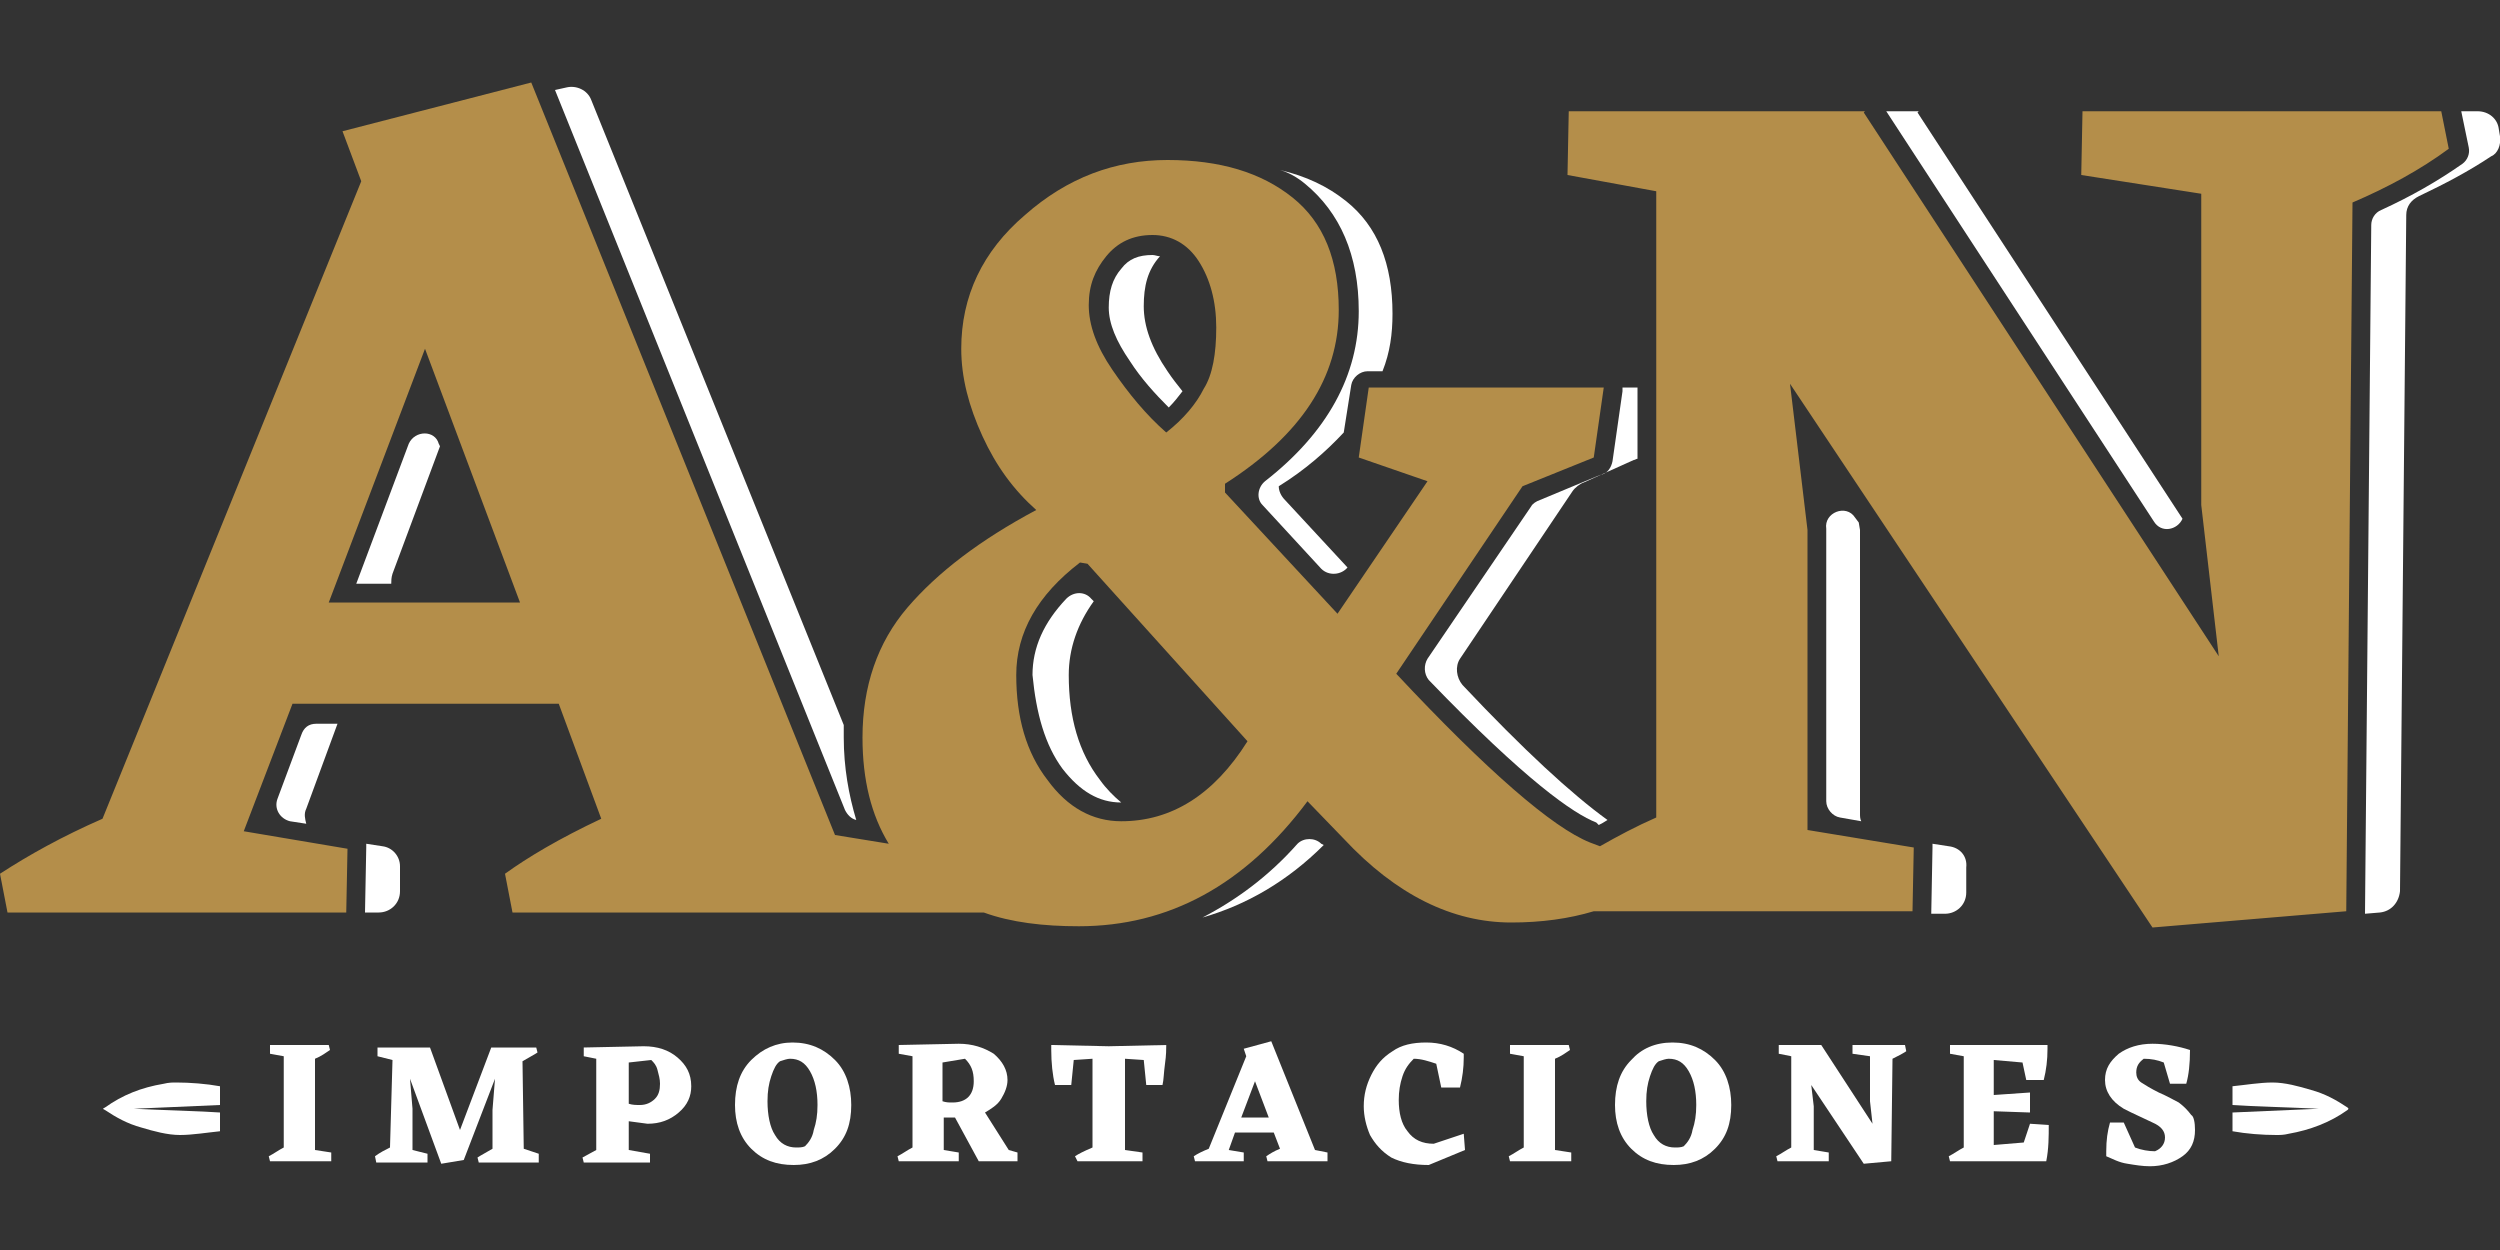 <?xml version="1.0" encoding="utf-8"?>
<!-- Generator: Adobe Illustrator 19.0.0, SVG Export Plug-In . SVG Version: 6.00 Build 0)  -->
<svg version="1.1" id="Layer_1" xmlns="http://www.w3.org/2000/svg" xmlns:xlink="http://www.w3.org/1999/xlink" x="0px" y="0px"
	 viewBox="0 0 200 100" style="enable-background:new 0 0 200 100;" xml:space="preserve">
<rect x="0" y="0" width="200" height="100" fill="#333333" stroke="none"/>
<style type="text/css">
	.st0{fill:#B48E4A;}
	.st1{fill:#ffffff;}
</style>
<g>
	<g>
		<path class="st0" d="M195.3,8.9h-28.7l-0.1,5.1l9.6,1.5v24.9l1.4,12.1L149.1,9l0.1-0.1h-23.7l-0.1,5.1l7.1,1.3v50.1
			c-1.6,0.7-3.1,1.5-4.5,2.3l-0.8-0.3c-3-1.2-8.2-5.7-15.5-13.5l10.1-15l5.7-2.3l0.8-5.6h-18.8l-0.8,5.6l5.5,1.9L107,49.1L98,39.4
			v-0.7c6.1-3.9,9.1-8.5,9.1-13.9c0-4-1.2-7-3.7-9c-2.5-2-5.8-3-10-3c-4.2,0-8,1.4-11.4,4.4c-3.4,2.9-5.1,6.5-5.1,10.7
			c0,2.3,0.6,4.6,1.7,7c1.1,2.4,2.5,4.3,4.3,5.9c-4.5,2.4-7.9,5-10.3,7.8C70.2,51.4,69,54.9,69,59c0,3.4,0.7,6.2,2.1,8.5l-4.3-0.7
			L42.5,6.6l-15.1,3.9l1.5,4l-20.7,51C5,66.9,2.3,68.4,0,69.9L0.6,73h27.1l0.1-5.1l-8.3-1.4l3.9-10.2h21.3l3.4,9.2
			c-3.4,1.6-5.9,3.1-7.7,4.4l0.6,3.1h30.7h2.1h4.9c2.2,0.8,4.8,1.1,7.6,1.1c7.2,0,13.3-3.3,18.3-10l2.9,3c4.2,4.5,8.7,6.7,13.4,6.7
			c2.4,0,4.6-0.3,6.6-0.9H153l0.1-5.1l-8.5-1.4v-24l-1.4-11.7l29,43.5l15.5-1.3l0.5-56.7c2.8-1.2,5.4-2.6,7.7-4.3L195.3,8.9z
			 M26.3,48.2L34,27.9l7.6,20.3H26.3z M88.5,20.5c0.9-1.1,2.1-1.7,3.7-1.7c1.5,0,2.8,0.7,3.7,2.1c0.9,1.4,1.4,3.2,1.4,5.3
			c0,2.1-0.3,3.8-1,4.9c-0.6,1.2-1.6,2.4-3,3.5c-1.6-1.4-3-3.1-4.3-5c-1.3-1.9-1.9-3.6-1.9-5.2S87.6,21.6,88.5,20.5 M89.7,65.7
			c-2.3,0-4.3-1.1-5.9-3.3c-1.7-2.2-2.5-5-2.5-8.4c0-3.4,1.7-6.4,5.1-9l0.6,0.1l12.8,14.2C97.1,63.6,93.7,65.7,89.7,65.7"/>
		<path id="XMLID_33_" class="st1" d="M27,57.9h-1.7c-0.6,0-1,0.3-1.2,0.9l-1.9,5.1c-0.3,0.8,0.2,1.6,1,1.8l1.3,0.2
			c-0.1-0.4-0.2-0.8,0-1.2L27,57.9z"/>
		<path id="XMLID_32_" class="st1" d="M32.7,35.5l-4.2,11.2h2.8c0-0.2,0-0.5,0.1-0.8l3.8-10.2l-0.1-0.2
			C34.8,34.4,33.2,34.4,32.7,35.5"/>
		<path id="XMLID_31_" class="st1" d="M30.6,67.7l-1.3-0.2c0,0.1,0,0.2,0,0.3L29.2,73h1.1c0.9,0,1.7-0.7,1.7-1.7l0-2
			C32,68.5,31.4,67.8,30.6,67.7"/>
		<path id="XMLID_30_" class="st1" d="M67.5,59c0-0.3,0-0.6,0-1L47.3,8c-0.3-0.8-1.2-1.2-2-1l-0.9,0.2l23.2,57.6
			c0.2,0.4,0.5,0.7,0.9,0.8C67.9,63.6,67.5,61.4,67.5,59"/>
		<path id="XMLID_29_" class="st1" d="M150.9,8.9l21.4,32.8c0.6,1,1.9,0.7,2.3-0.2L153.4,9l0.1-0.1H150.9z"/>
		<path id="XMLID_28_" class="st1" d="M146.1,42.3c0,0.1,0,0.1,0,0.2v21.6c0,0.6,0.5,1.2,1.1,1.3l1.7,0.3c-0.1-0.2-0.1-0.4-0.1-0.6
			V42.6c0-0.1,0-0.1,0-0.2l-0.1-0.6l-0.3-0.4C147.7,40.3,145.9,41,146.1,42.3"/>
		<path id="XMLID_27_" class="st1" d="M200,10.9l-0.1-0.6c-0.1-0.8-0.8-1.4-1.7-1.4h-1.3l0.6,2.9c0.1,0.5-0.1,1-0.5,1.3
			c-2,1.4-4.1,2.6-6.5,3.7c-0.5,0.2-0.8,0.7-0.8,1.2l-0.5,55.1c0,0,0,0,0,0l1.2-0.1c0.9-0.1,1.5-0.8,1.6-1.7l0.5-54.1
			c0-0.7,0.4-1.2,1-1.5c2.1-1,4-2,5.8-3.2C199.8,12.3,200.1,11.6,200,10.9"/>
		<path id="XMLID_26_" class="st1" d="M155.9,67.7l-1.3-0.2c0,0.1,0,0.2,0,0.3l-0.1,5.3h1.1c0.9,0,1.7-0.7,1.7-1.7l0-2
			C157.4,68.5,156.8,67.8,155.9,67.7"/>
		<path id="XMLID_25_" class="st1" d="M85,61.5c1.4,1.8,2.9,2.7,4.7,2.7c0,0,0,0,0,0c-0.6-0.5-1.2-1.1-1.7-1.8
			c-1.7-2.2-2.5-5-2.5-8.4c0-2.1,0.7-4.1,2-5.9l-0.2-0.2c-0.5-0.6-1.4-0.6-2,0c-1.8,1.9-2.7,3.9-2.7,6.1
			C82.9,57.1,83.6,59.6,85,61.5"/>
		<path id="XMLID_24_" class="st1" d="M104.4,14.7c2.8,2.3,4.3,5.7,4.3,10.2c0,5.1-2.5,9.7-7.5,13.6c-0.6,0.5-0.7,1.4-0.2,1.9
			l4.7,5.1c0.6,0.6,1.6,0.5,2.1-0.1l-5-5.4c-0.3-0.3-0.5-0.7-0.5-1.1v0c2.1-1.3,3.8-2.8,5.2-4.3l0.6-3.8c0.1-0.6,0.7-1.1,1.3-1.1
			h1.2c0.6-1.5,0.8-3,0.8-4.6c0-4-1.2-7-3.7-9c-1.5-1.2-3.2-2-5.3-2.5C103.1,13.8,103.8,14.2,104.4,14.7"/>
		<path id="XMLID_23_" class="st1" d="M127.9,66c0.2-0.1,0.4-0.2,0.7-0.4c-2.9-2.1-6.7-5.6-11.6-10.8c-0.5-0.6-0.6-1.5-0.2-2.1
			l9-13.4c0.2-0.3,0.6-0.6,0.9-0.7l4-1.8c0.1,0,0.2-0.1,0.3-0.1v-5.7c-0.1,0-0.2,0-0.4,0h-0.8c0,0.1,0,0.2,0,0.3l-0.8,5.6
			c-0.1,0.5-0.4,1-1,1.1l-4.8,2c-0.3,0.1-0.6,0.3-0.7,0.5l-8.3,12.2c-0.3,0.5-0.3,1.2,0.1,1.7c7.8,8.1,11.6,10.7,13.4,11.4L127.9,66
			z"/>
		<path id="XMLID_22_" class="st1" d="M105.7,67.5c-0.5-0.5-1.4-0.5-1.9,0c-2.3,2.6-4.9,4.5-7.6,5.9c3.5-1,6.8-2.9,9.7-5.8
			L105.7,67.5z"/>
		<path id="XMLID_21_" class="st1" d="M92.8,20.5c-0.2,0-0.4-0.1-0.6-0.1c-1.1,0-1.9,0.3-2.5,1.1c-0.7,0.8-1,1.8-1,3.1
			c0,1.3,0.6,2.7,1.7,4.3c0.9,1.4,2,2.6,3.1,3.7c0.4-0.4,0.8-0.9,1.1-1.3c-0.4-0.5-0.8-1-1.2-1.6c-1.3-1.9-1.9-3.6-1.9-5.2
			S91.8,21.6,92.8,20.5C92.8,20.5,92.8,20.5,92.8,20.5"/>
	</g>
	<path id="XMLID_20_" class="st1" d="M26.5,92.2l0,0.7h-4.9l-0.1-0.4c0.4-0.2,0.8-0.5,1.2-0.7v-7.3l-1.1-0.2l0-0.7h4.7l0.1,0.4
		c-0.3,0.2-0.7,0.5-1.2,0.7V92L26.5,92.2z"/>
	<path id="XMLID_19_" class="st1" d="M43.1,92.3l0,0.7h-4.8l-0.1-0.4c0.3-0.2,0.7-0.4,1.2-0.7l0-3.1l0.2-2.5l-2.5,6.5l-1.8,0.3
		l-2.5-6.8l0.2,2.4l0,3.3l1.2,0.3l0,0.7h-4.1L30,92.5c0.4-0.3,0.8-0.5,1.2-0.7l0.2-7l-1.2-0.3l0-0.7h4.2l0,0l2.4,6.6l2.5-6.6h3.6
		l0.1,0.4c-0.3,0.2-0.7,0.4-1.2,0.7l0.1,7L43.1,92.3z"/>
	<path class="st1" d="M50.3,89.7V92l1.7,0.3l0,0.7h-5.3l-0.1-0.4c0.4-0.2,0.7-0.4,1.1-0.6v-7.3l-1-0.2l0-0.7l4.8-0.1
		c1.1,0,2,0.3,2.7,0.9c0.7,0.6,1.1,1.3,1.1,2.3c0,0.8-0.3,1.5-1,2.1c-0.7,0.6-1.5,0.9-2.5,0.9L50.3,89.7z M50.3,85v3.3
		c0.3,0.1,0.6,0.1,0.9,0.1c0.5,0,0.9-0.2,1.2-0.5c0.3-0.3,0.4-0.7,0.4-1.2c0-0.4-0.1-0.7-0.2-1.1c-0.1-0.4-0.3-0.6-0.5-0.8L50.3,85z
		"/>
	<path class="st1" d="M63.4,83.4c1.4,0,2.5,0.5,3.4,1.4c0.9,0.9,1.3,2.2,1.3,3.6c0,1.5-0.4,2.6-1.3,3.5c-0.9,0.9-2,1.3-3.3,1.3
		c-1.4,0-2.5-0.4-3.4-1.3c-0.9-0.9-1.3-2.1-1.3-3.5c0-1.5,0.4-2.7,1.3-3.6C61,83.9,62.1,83.4,63.4,83.4 M62.4,84.9
		c-0.3,0.2-0.5,0.6-0.7,1.2c-0.2,0.6-0.3,1.2-0.3,2c0,1.1,0.2,2.1,0.6,2.7c0.4,0.7,1,1,1.7,1c0.2,0,0.5,0,0.7-0.1
		c0.3-0.3,0.6-0.7,0.7-1.3c0.2-0.6,0.3-1.2,0.3-2c0-1.1-0.2-2-0.6-2.7c-0.4-0.7-0.9-1-1.6-1C63,84.7,62.7,84.8,62.4,84.9"/>
	<path class="st1" d="M81.4,92.2l0,0.7h-3.1l-1.9-3.5l-0.9,0V92l1.2,0.2l0,0.7h-4.8l-0.1-0.4c0.4-0.2,0.8-0.5,1.2-0.7v-7.3l-1.1-0.2
		l0-0.7l4.8-0.1c1.1,0,2,0.3,2.8,0.8c0.7,0.6,1.1,1.3,1.1,2.1c0,0.5-0.2,1-0.5,1.5c-0.3,0.5-0.8,0.8-1.3,1.1l1.9,3L81.4,92.2z
		 M75.4,88.1c0.3,0.1,0.5,0.1,0.8,0.1c1.1,0,1.7-0.6,1.7-1.7c0-0.8-0.2-1.3-0.7-1.8L75.4,85V88.1z"/>
	<path id="XMLID_12_" class="st1" d="M93.3,83.6c0,0.3,0,0.8-0.1,1.5c-0.1,0.7-0.1,1.3-0.2,1.7h-1.3l-0.2-2L90,84.7V92l1.4,0.2
		l0,0.7h-5.2L86,92.5c0.3-0.2,0.7-0.4,1.4-0.7v-7.1l-1.5,0.1l-0.2,2h-1.3c-0.2-0.8-0.3-1.8-0.3-2.8l0-0.4l4.6,0.1L93.3,83.6
		L93.3,83.6z"/>
	<path class="st1" d="M106.2,92.2l0,0.7h-4.8l-0.1-0.4c0.3-0.2,0.6-0.4,1.1-0.6l-0.5-1.3h-3.1L98.3,92l1.2,0.2l0,0.7h-3.9l-0.1-0.4
		c0.3-0.2,0.7-0.4,1.2-0.6l3-7.4l-0.2-0.6l2.2-0.6l3.5,8.7L106.2,92.2z M101.5,89.4l-1.1-2.9l-1.1,2.9H101.5z"/>
	<path id="XMLID_9_" class="st1" d="M117.2,92l-2.9,1.2c-1.2,0-2.2-0.2-3-0.6c-0.8-0.5-1.3-1.1-1.7-1.8c-0.3-0.7-0.5-1.5-0.5-2.3
		c0-0.9,0.2-1.7,0.6-2.5c0.4-0.8,0.9-1.4,1.7-1.9c0.7-0.5,1.6-0.7,2.7-0.7c1.1,0,2.1,0.3,3,0.9l0,0.3c0,0.8-0.1,1.6-0.3,2.4h-1.5
		l-0.4-1.9c-0.6-0.2-1.2-0.4-1.8-0.4c-0.4,0.4-0.7,0.8-0.9,1.4c-0.2,0.6-0.3,1.2-0.3,1.9c0,1,0.2,1.9,0.7,2.5c0.5,0.7,1.2,1,2.1,1
		l2.4-0.8L117.2,92z"/>
	<path id="XMLID_8_" class="st1" d="M125.7,92.2l0,0.7h-4.9l-0.1-0.4c0.4-0.2,0.8-0.5,1.2-0.7v-7.3l-1.1-0.2l0-0.7h4.7l0.1,0.4
		c-0.3,0.2-0.7,0.5-1.2,0.7V92L125.7,92.2z"/>
	<path class="st1" d="M133.8,83.4c1.4,0,2.5,0.5,3.4,1.4c0.9,0.9,1.3,2.2,1.3,3.6c0,1.5-0.4,2.6-1.3,3.5c-0.9,0.9-2,1.3-3.3,1.3
		c-1.4,0-2.5-0.4-3.4-1.3c-0.9-0.9-1.3-2.1-1.3-3.5c0-1.5,0.4-2.7,1.3-3.6C131.3,83.9,132.4,83.4,133.8,83.4 M132.7,84.9
		c-0.3,0.2-0.5,0.6-0.7,1.2c-0.2,0.6-0.3,1.2-0.3,2c0,1.1,0.2,2.1,0.6,2.7c0.4,0.7,1,1,1.7,1c0.2,0,0.5,0,0.7-0.1
		c0.3-0.3,0.6-0.7,0.7-1.3c0.2-0.6,0.3-1.2,0.3-2c0-1.1-0.2-2-0.6-2.7c-0.4-0.7-0.9-1-1.6-1C133.3,84.7,133,84.8,132.7,84.9"/>
	<path id="XMLID_5_" class="st1" d="M152.5,84.1c-0.3,0.2-0.7,0.4-1.1,0.6l-0.1,8.2l-2.2,0.2l-4.2-6.3l0.2,1.7V92l1.2,0.2l0,0.7
		h-4.1l-0.1-0.4c0.4-0.2,0.8-0.5,1.2-0.7v-7.3l-1-0.2l0-0.7h3.4l0,0l4.1,6.3l-0.2-1.8v-3.6l-1.4-0.2l0-0.7h4.2L152.5,84.1z"/>
	<path id="XMLID_4_" class="st1" d="M163.9,90c0,0.9,0,1.9-0.2,2.9H156l-0.1-0.4c0.4-0.2,0.8-0.5,1.2-0.7v-7.3l-1.1-0.2l0-0.7h7.8
		l0,0.3c0,0.9-0.1,1.7-0.3,2.5h-1.4l-0.3-1.4l-2.3-0.2v2.8l2.9-0.2V89l-2.9-0.1v2.7l2.4-0.2l0.5-1.5L163.9,90z"/>
	<path id="XMLID_3_" class="st1" d="M175.6,90.4c0,0.9-0.3,1.6-1,2.1c-0.7,0.5-1.6,0.8-2.6,0.8c-0.6,0-1.2-0.1-1.8-0.2
		c-0.7-0.1-1.2-0.4-1.7-0.6l0,0l0-0.4c0-0.9,0.1-1.6,0.3-2.3h1.1l0.9,2c0.5,0.2,1.1,0.3,1.6,0.3c0.5-0.2,0.8-0.6,0.8-1.1
		c0-0.5-0.3-0.9-1-1.2l-1.7-0.8l-0.6-0.3c-1-0.6-1.5-1.4-1.5-2.3c0-0.9,0.4-1.5,1.1-2.1c0.7-0.5,1.6-0.8,2.7-0.8c1,0,2.1,0.2,3,0.5
		c0,1.1-0.1,2-0.3,2.7h-1.3l-0.5-1.7c-0.5-0.2-1-0.3-1.6-0.3c-0.4,0.3-0.6,0.6-0.6,1.1c0,0.3,0.1,0.6,0.4,0.8
		c0.3,0.2,0.8,0.5,1.4,0.8c0.7,0.3,1.2,0.6,1.6,0.8c0.4,0.3,0.7,0.6,1,1C175.5,89.3,175.6,89.8,175.6,90.4"/>
	<path id="XMLID_2_" class="st1" d="M8.4,88.8c0.9,0.6,1.8,1.1,2.9,1.4c1,0.3,2.1,0.6,3.1,0.6c1,0,2.2-0.2,3.2-0.3c0-0.5,0-1,0-1.5
		c-1.3-0.1-4.9-0.2-6.9-0.3c0,0,0,0,0,0c2.3-0.1,4.6-0.2,6.9-0.3c0-0.5,0-1,0-1.5c-1.1-0.2-2.4-0.3-3.5-0.3c-0.3,0-0.6,0-1,0.1
		c-1.8,0.3-3.3,0.9-4.7,1.9C8.2,88.7,8.2,88.7,8.4,88.8C8.4,88.8,8.4,88.8,8.4,88.8"/>
	<path id="XMLID_1_" class="st1" d="M187.8,88.6c-0.9-0.6-1.8-1.1-2.9-1.4c-1-0.3-2.1-0.6-3.1-0.6c-1,0-2.2,0.2-3.2,0.3
		c0,0.5,0,1,0,1.5c1.3,0.1,4.9,0.2,6.9,0.3c0,0,0,0,0,0c-2.3,0.1-4.6,0.2-6.9,0.3c0,0.5,0,1,0,1.5c1.1,0.2,2.4,0.3,3.5,0.3
		c0.3,0,0.6,0,1-0.1c1.7-0.3,3.3-0.9,4.7-1.9C187.9,88.7,187.9,88.7,187.8,88.6C187.8,88.6,187.8,88.6,187.8,88.6"/>
</g>
</svg>

